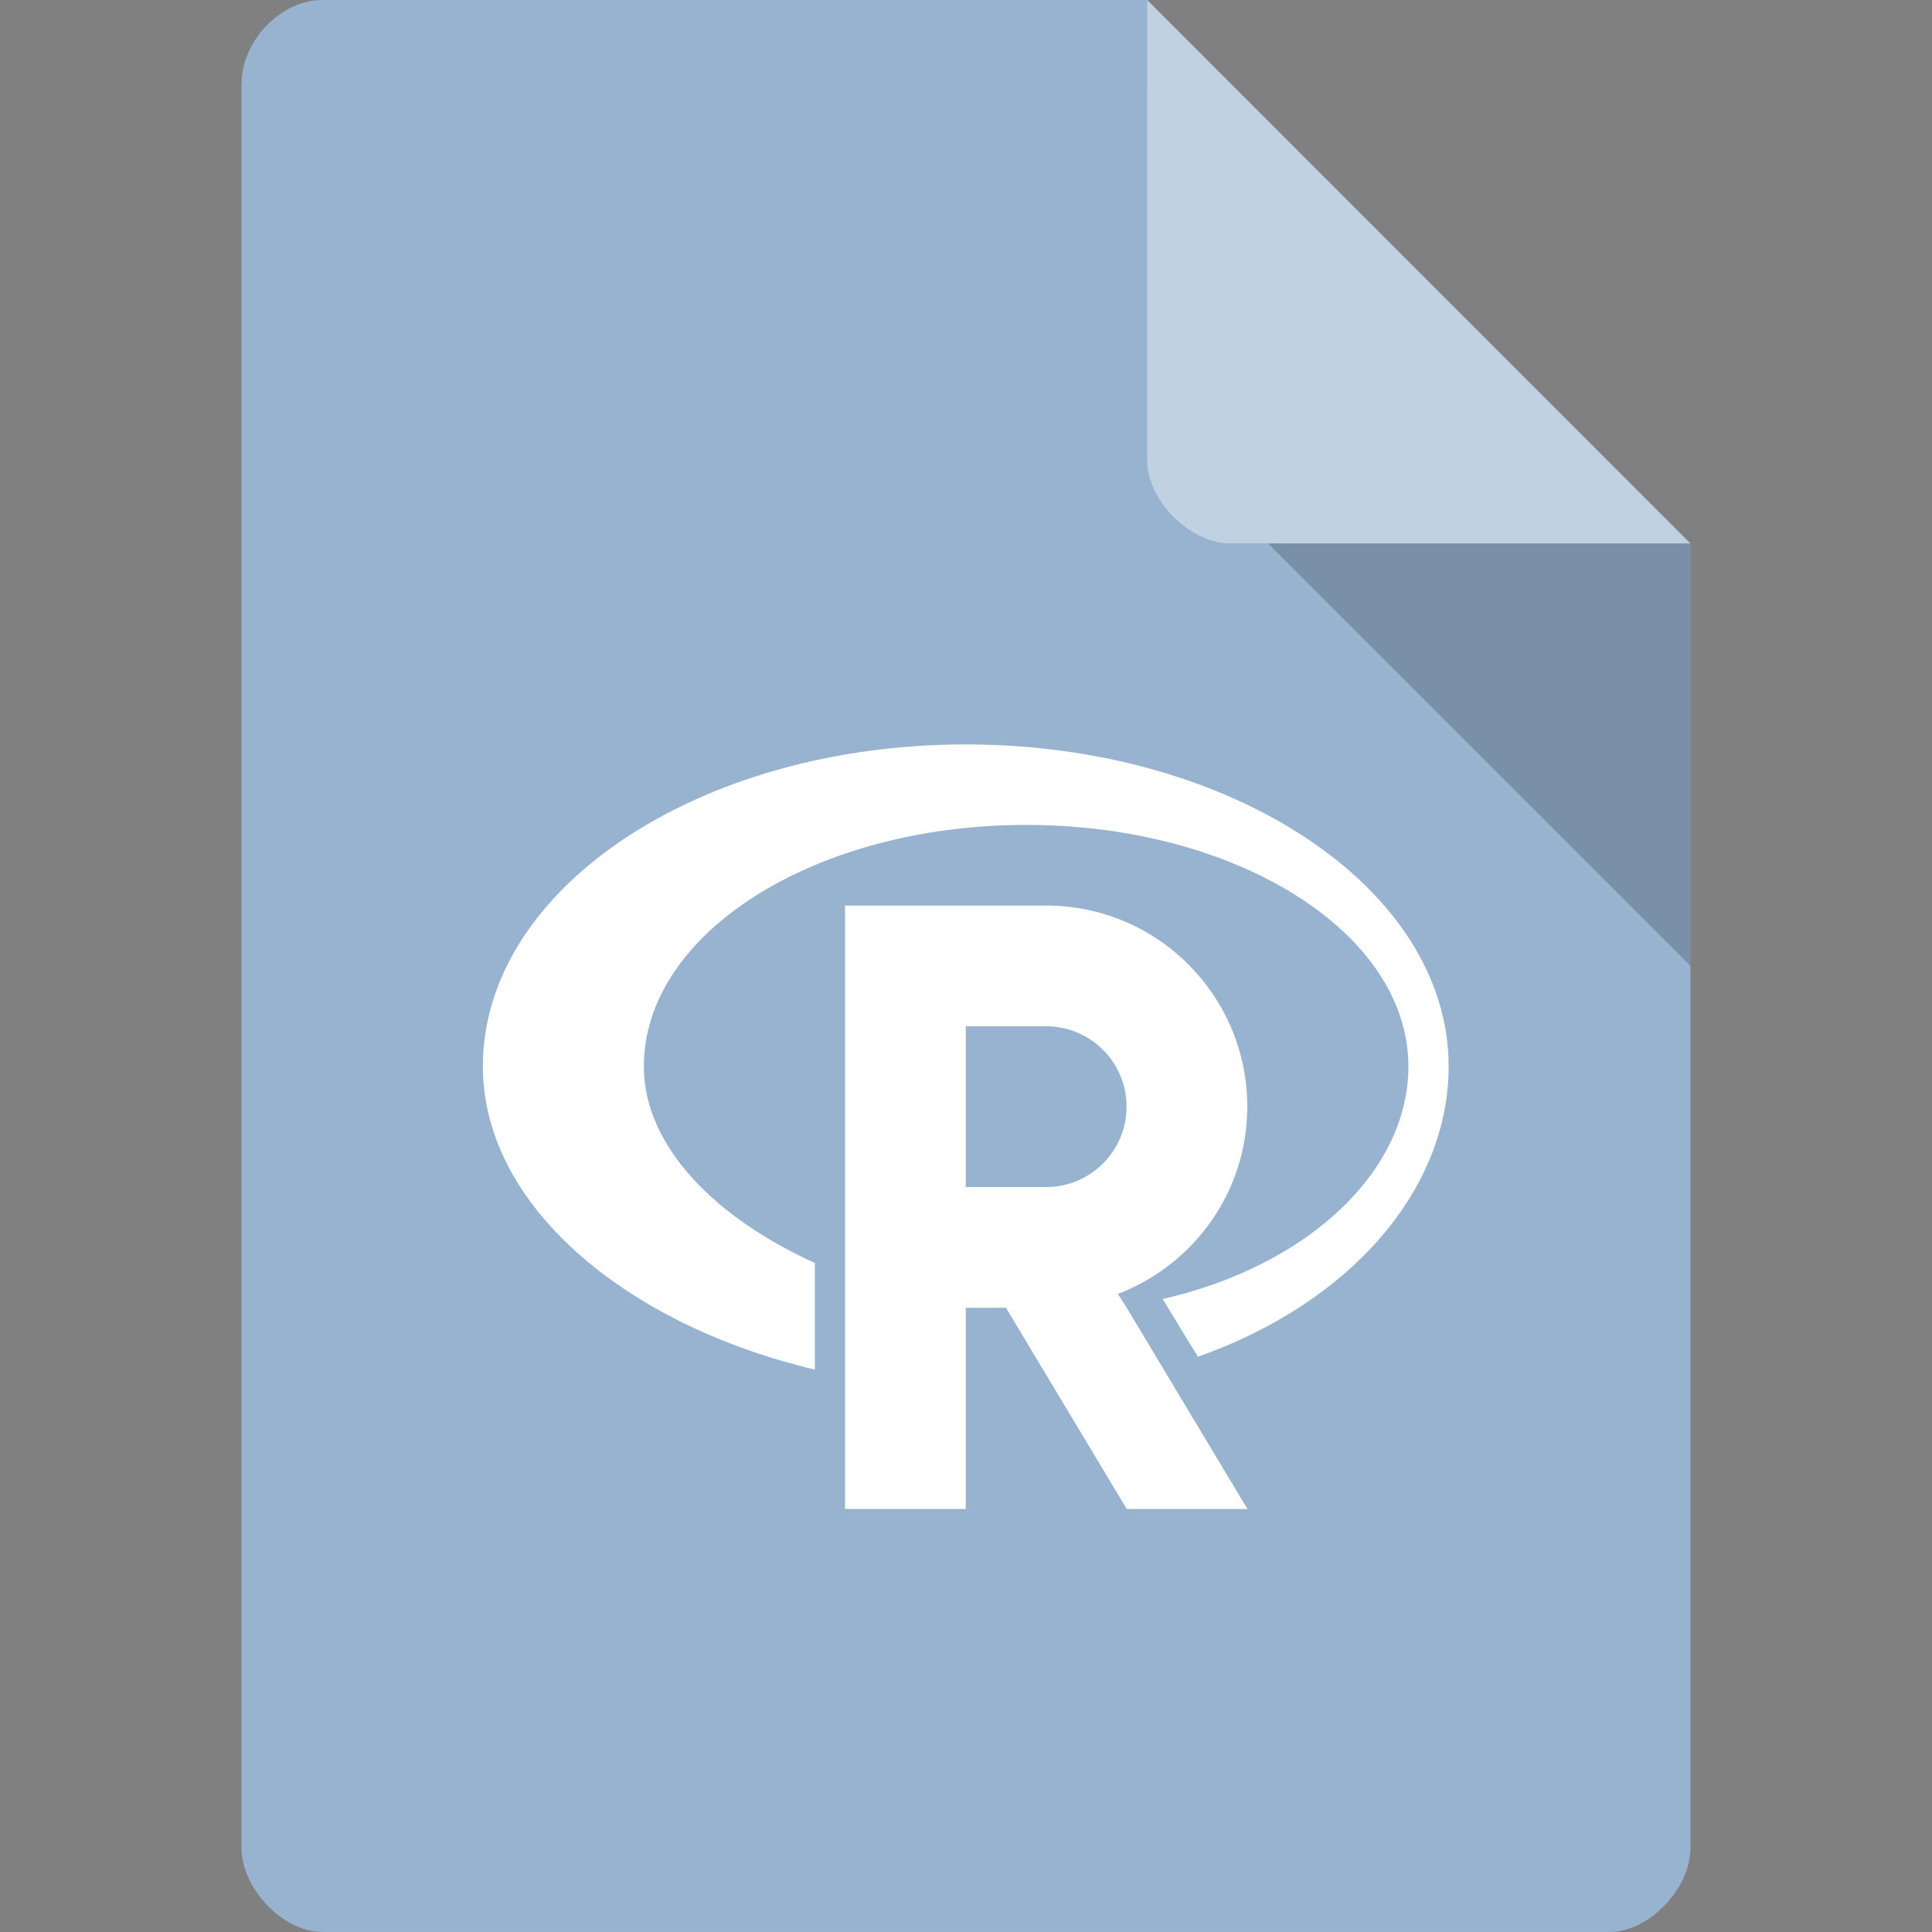 <svg xmlns="http://www.w3.org/2000/svg" viewBox="0 0 64 64">
 <rect x="0" y="0" width="64" height="64" fill="#808080" stroke="none"/>
 <g>
  <path d="m 10.672 0 c -1.375 0 -2.672 1.355 -2.672 2.789 l 0 58.42 c 0 1.355 1.375 2.789 2.672 2.789 l 42.656 0 c 1.297 0 2.672 -1.434 2.672 -2.789 l 0 -43.21 l -18 -18 m -27.328 0" style="fill:#98b3d0;fill-opacity:1;stroke:none;fill-rule:nonzero"/>
  <path d="m 42 18 l 14 14 l 0 -14 m -14 0" style="fill:#000;fill-opacity:0.196;stroke:none;fill-rule:nonzero"/>
  <path d="m 38 0 l 17.984 18 l -15.227 0 c -1.348 0 -2.758 -1.426 -2.758 -2.773 m 0 -15.227" style="fill:#fff;fill-opacity:0.392;stroke:none;fill-rule:nonzero"/>
 </g>
 <g transform="matrix(1.333,0,0,1.333,1.333,-0.667)">
  <path d="m 23 19 c -6.629 0 -12 3.582 -12 8 0 3.482 3.592 6.436 8.25 7.535 l 0 -2.65 c -2.417 -1.088 -4.25 -2.868 -4.25 -4.885 c 0 -3.313 4.254 -6 9.5 -6 5.246 0 9.5 2.688 9.5 6 0 2.592 -2.46 4.945 -6.106 5.783 0.293 0.483 0.586 0.965 0.877 1.434 c 3.794 -1.344 6.229 -4.153 6.229 -7.217 c 0 -4.418 -5.371 -8 -12 -8 z" style="fill:#fff;fill-opacity:1;stroke:none;fill-rule:nonzero"/>
  <path d="M 20,23.004 20,38 l 3,0 0,-5 1,0 3,5 3,0 -3,-5 -0.219,-0.344 c 1.875,-0.719 3.215,-2.523 3.215,-4.656 0,-2.758 -2.238,-4.996 -5,-4.996 m -1.996,3 1.996,0 c 1.105,0 2,0.895 2,1.996 0,1.109 -0.898,2 -2,2 L 23,30 23,26 m 0,0.004" style="fill:#fff;fill-opacity:1;stroke:none;fill-rule:nonzero"/>
 </g>
</svg>
